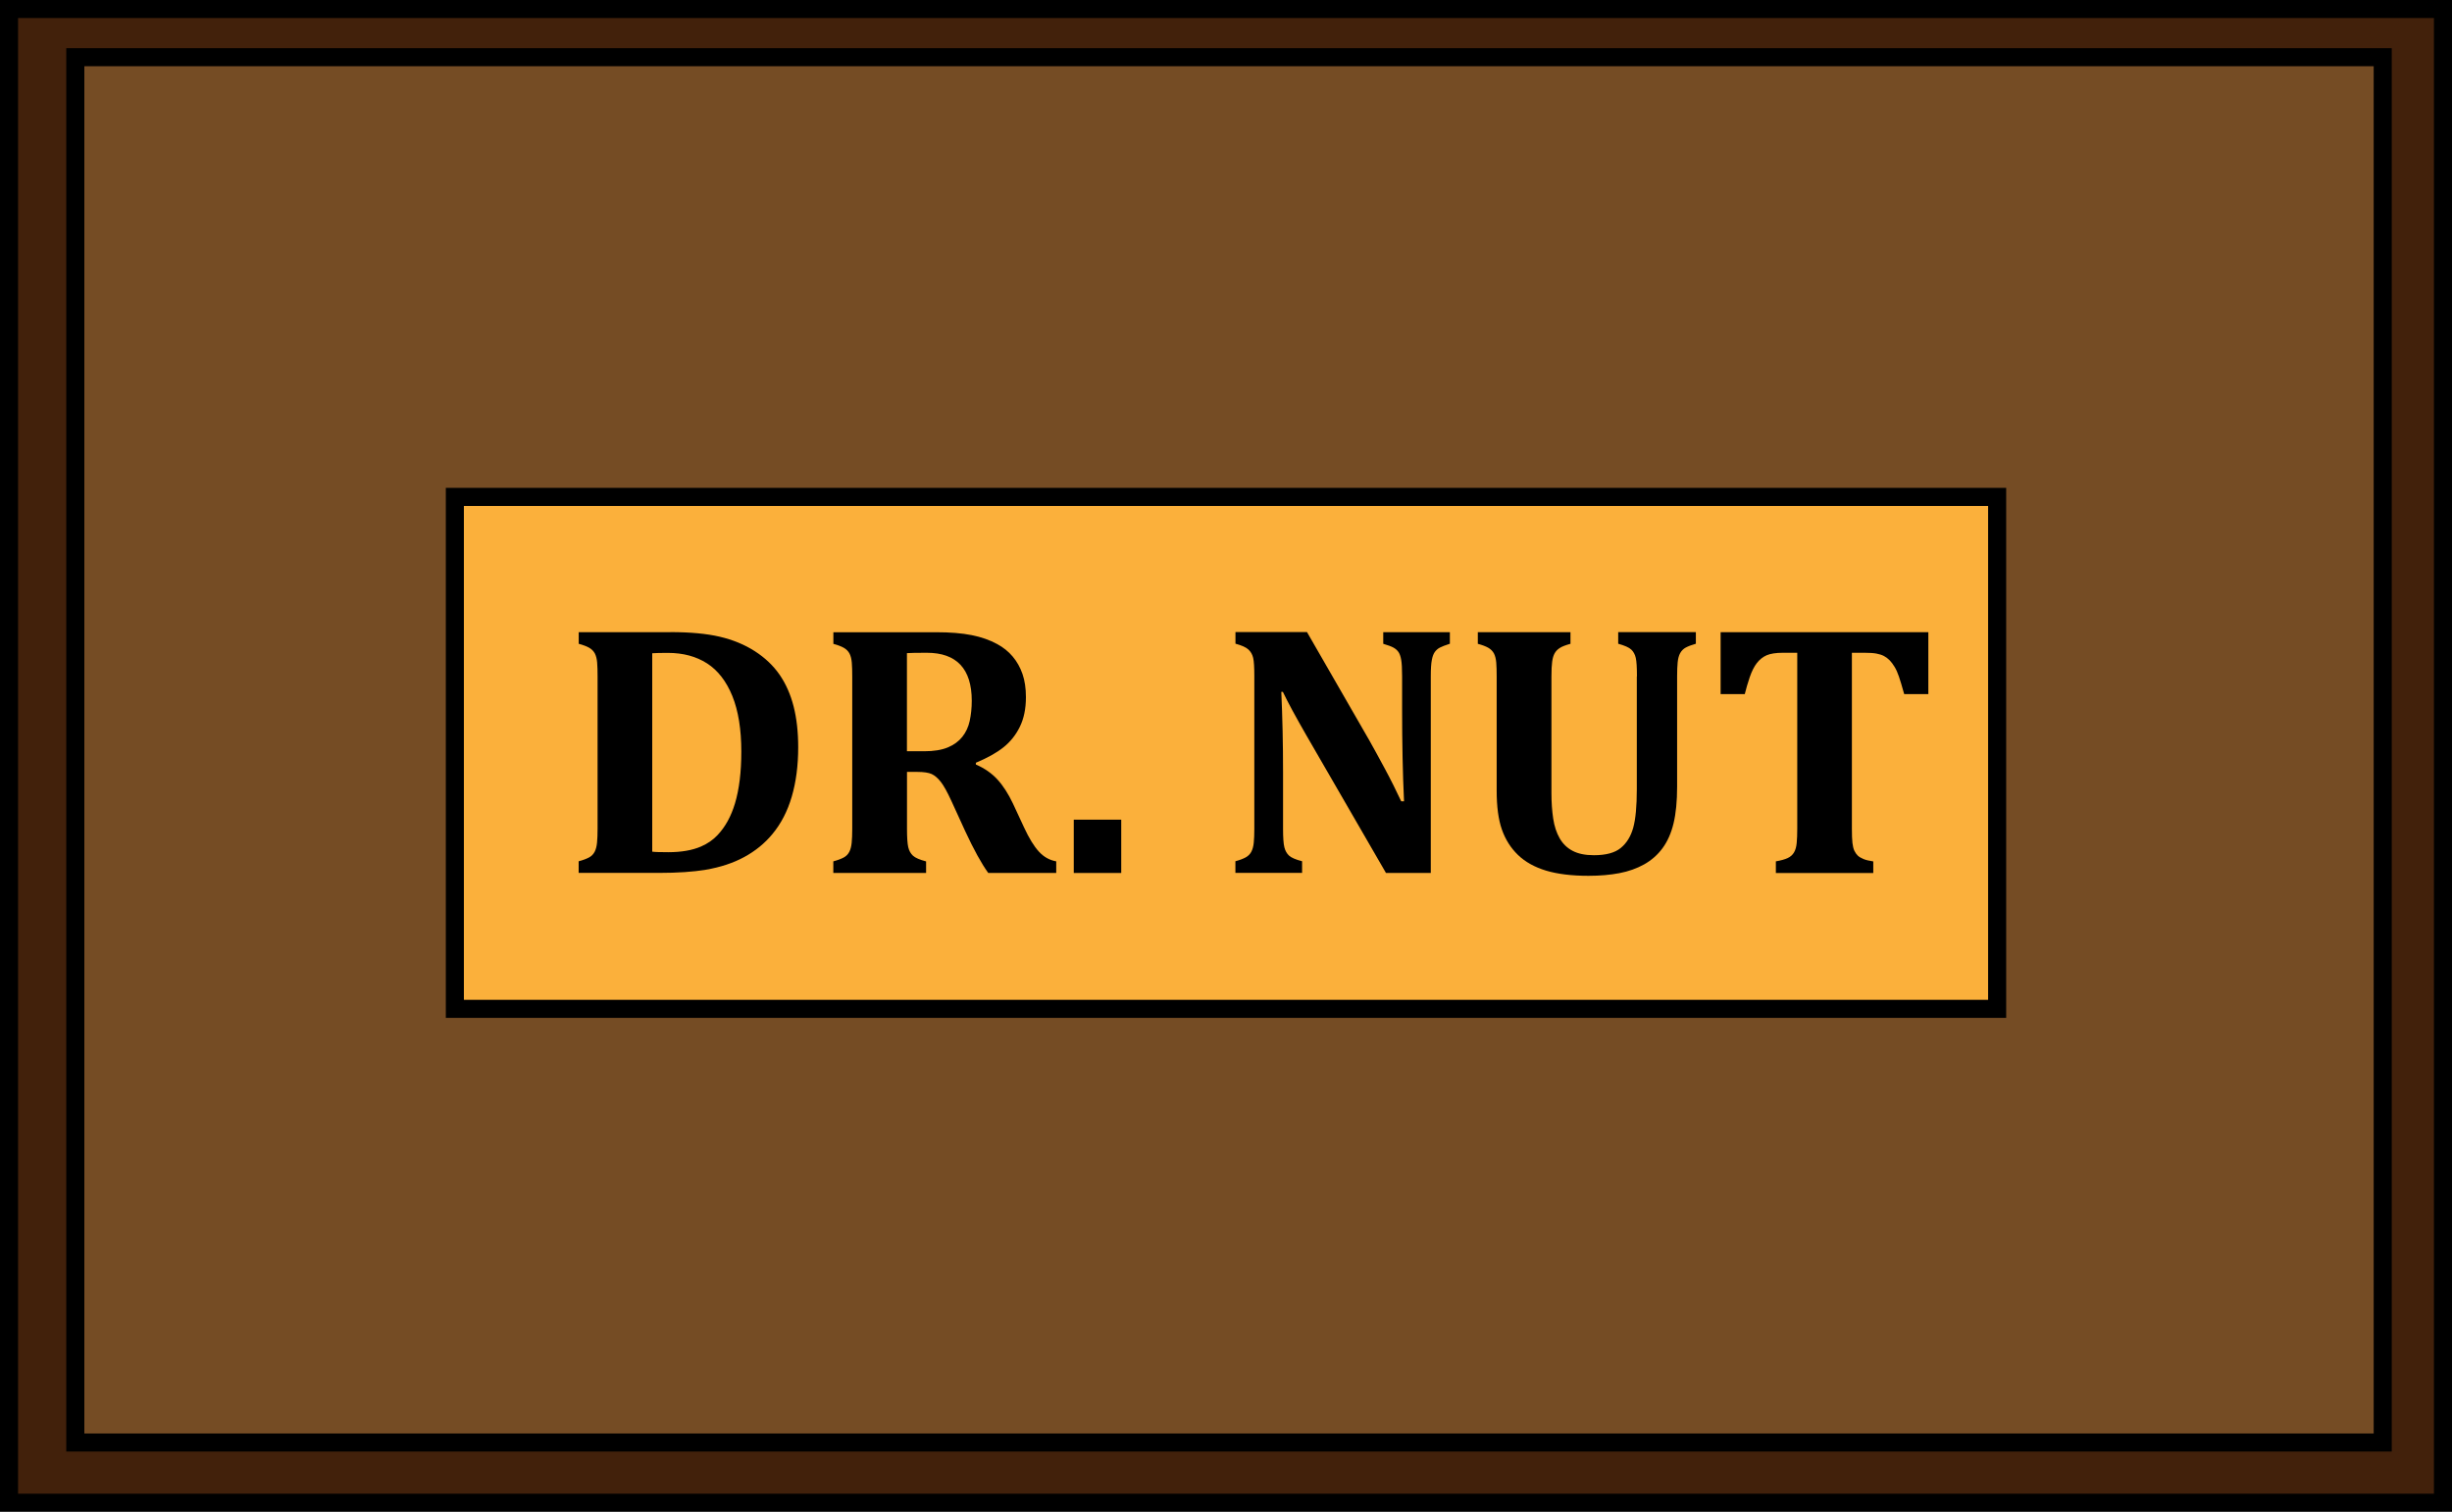 <?xml version="1.0" encoding="UTF-8"?><svg id="logo5" xmlns="http://www.w3.org/2000/svg" viewBox="0 0 407 251"><defs><style>.cls-1,.cls-2,.cls-3,.cls-4{stroke-width:0px;}.cls-2{fill:#754c24;}.cls-3{fill:#42210b;}.cls-4{fill:#fbb03b;}

#logo5:hover #text {
    transform:scale(2) ;
    transition: transform 3s ease-in-out ;
    transform-origin: center; 
     
    
}
#logo5:hover #textbg {
    transform:scale(2);
    transition: transform 3s ease-in-out;
        transform-origin: center; 


}


</style>
<script>
      // select elements you want to interact with first
      let thePath = document.querySelector('#logo5');

      // functions always go in the middle
      function logMyId() {        
        console.log("Dr.Nut_logo with brown block");
      }

      // event handling at the bottom
      document.addEventListener('click', logMyId);
    </script>
</defs><g id="square2"><rect class="cls-3" x="1.5" y="1.5" width="404" height="248"/><path class="cls-1" d="M404,3v245H3V3h401M407,0H0v251h407V0h0Z"/></g>
<g id="square1">
<rect class="cls-2" x="12.5" y="9.5" width="383" height="230"/>
<path class="cls-1" d="M394,11v227H14V11h380M397,8H11v233h386V8h0Z"/></g>

<g id="textbg">
<rect class="cls-4" x="75.5" y="82.5" width="256" height="85"/>
<path class="cls-1" d="M330,84v82H77v-82h253M333,81H74v88h259v-88h0Z"/>
</g>

<g id="text">

<path id="path1" class="cls-1" d="M111.28,104.95c3.26,0,5.99.25,8.17.76,2.19.51,4.13,1.31,5.83,2.4s3.07,2.4,4.12,3.91c1.04,1.51,1.82,3.27,2.33,5.27s.76,4.26.76,6.78c0,3.05-.36,5.78-1.07,8.2s-1.78,4.49-3.21,6.21c-1.27,1.54-2.83,2.81-4.67,3.81s-3.97,1.7-6.37,2.11c-2.07.35-4.68.53-7.82.53h-13.3v-1.93c.72-.19,1.29-.41,1.71-.63.42-.22.73-.54.94-.94s.34-.91.4-1.52.09-1.39.09-2.33v-25.25c0-.92-.02-1.69-.07-2.31-.05-.62-.18-1.13-.38-1.52-.21-.39-.52-.71-.94-.95-.42-.24-1-.46-1.74-.66v-1.93h15.22ZM108.26,141.4c.35.06,1.24.09,2.67.09,2.15,0,3.96-.31,5.42-.94,1.09-.47,2.02-1.11,2.78-1.93,1.27-1.35,2.23-3.1,2.87-5.24.7-2.34,1.05-5.2,1.05-8.58,0-3.71-.5-6.79-1.49-9.24-1-2.45-2.4-4.26-4.2-5.42-1.81-1.16-3.97-1.74-6.49-1.74-1.21,0-2.08.02-2.61.06v32.94h0Z"/>

<path id="path2" class="cls-1" d="M153.7,144.94h-15.38v-1.93c.72-.19,1.29-.41,1.71-.63.42-.22.73-.54.94-.94s.34-.91.4-1.52.09-1.39.09-2.33v-25.25c0-.92-.02-1.69-.07-2.31s-.18-1.13-.38-1.52c-.21-.39-.52-.71-.94-.95-.42-.24-1-.46-1.74-.66v-1.93h17.08c2.3,0,4.26.16,5.87.48s3.02.82,4.23,1.48c1.02.55,1.88,1.24,2.58,2.07.7.83,1.25,1.8,1.63,2.9s.57,2.39.57,3.85c0,1.91-.34,3.56-1.01,4.92-.67,1.37-1.58,2.5-2.72,3.41s-2.67,1.76-4.58,2.56v.29c1.45.63,2.64,1.46,3.59,2.5s1.8,2.37,2.56,3.97l1.85,3.98c.82,1.78,1.64,3.11,2.45,4s1.77,1.43,2.89,1.63v1.93h-11.28c-1.13-1.56-2.41-3.89-3.84-6.97l-2.29-5.01c-.68-1.48-1.27-2.54-1.76-3.16s-.99-1.05-1.51-1.29c-.52-.23-1.31-.35-2.39-.35h-1.7v9.43c0,1.46.07,2.49.21,3.08s.4,1.05.79,1.41c.39.35,1.11.66,2.17.94v1.92h-.02ZM150.54,108.44v16.29h2.9c1.56,0,2.85-.21,3.87-.63s1.82-1.01,2.42-1.76,1.01-1.64,1.23-2.65c.22-1.02.34-2.13.34-3.34,0-2.66-.63-4.65-1.88-5.98-1.25-1.33-3.11-1.99-5.57-1.99-1.68,0-2.78.02-3.31.06Z"/>

<path id="path3" class="cls-1" d="M186.11,136.09v8.85h-7.88v-8.85h7.88Z"/>
<path id="path4" class="cls-1" d="M240.66,104.95v1.93c-.78.25-1.33.47-1.66.64s-.6.41-.82.7c-.22.29-.4.74-.51,1.33-.12.6-.18,1.51-.18,2.74v32.64h-7.44l-13.18-22.79c-1.78-3.09-3.09-5.51-3.93-7.27h-.26c.19,4.2.29,8.63.29,13.3v9.43c0,1.46.07,2.49.22,3.08s.41,1.05.79,1.39c.38.34,1.1.65,2.15.92v1.93h-11.07v-1.93c.72-.19,1.29-.41,1.71-.64.42-.23.73-.55.94-.95.21-.4.34-.9.4-1.51.06-.6.09-1.37.09-2.29v-25.34c0-1.46-.06-2.48-.19-3.03-.13-.56-.39-1.02-.79-1.39-.4-.37-1.12-.69-2.15-.97v-1.93h11.87l10.37,18.02c.64,1.13,1.48,2.67,2.52,4.6,1.04,1.93,1.95,3.76,2.75,5.48h.47c-.22-4.67-.32-9.77-.32-15.29v-5.45c0-1.27-.05-2.19-.15-2.75-.1-.57-.25-1-.45-1.29s-.48-.54-.82-.73-.91-.41-1.71-.64v-1.93h11.06Z"/>
<path id="path5" class="cls-5" d="M271.71,112.3c0-1.46-.06-2.49-.19-3.06-.13-.58-.38-1.04-.75-1.39s-1.09-.67-2.17-.97v-1.93h12.89v1.93c-.7.2-1.26.41-1.67.63s-.72.54-.94.94c-.22.4-.35.91-.41,1.52s-.09,1.39-.09,2.33v18.31c0,2.42-.2,4.45-.59,6.08-.39,1.63-1,3-1.82,4.12s-1.84,2.01-3.06,2.7c-1.22.68-2.59,1.17-4.12,1.46s-3.23.44-5.13.44c-2.77,0-5.12-.29-7.03-.86-1.91-.58-3.47-1.45-4.67-2.61-1.2-1.16-2.09-2.57-2.67-4.23-.58-1.66-.86-3.8-.86-6.42v-18.96c0-.92-.02-1.69-.07-2.31s-.18-1.13-.38-1.52c-.21-.39-.52-.71-.94-.95-.42-.24-1-.46-1.74-.66v-1.93h15.38v1.93c-.8.22-1.39.44-1.77.69-.38.24-.67.54-.86.89-.2.35-.33.81-.41,1.38-.08.57-.12,1.4-.12,2.49v19.34c0,1.54.1,2.95.29,4.22s.55,2.36,1.07,3.27,1.23,1.61,2.15,2.09c.92.49,2.1.73,3.54.73,1.99,0,3.48-.4,4.45-1.2.98-.8,1.67-1.92,2.07-3.35.4-1.44.6-3.58.6-6.43v-18.71h.02Z"/>
<path id="path6" class="cls-1" d="M294.77,144.94v-1.93c.82-.14,1.47-.32,1.95-.54.48-.22.83-.54,1.07-.95s.38-.93.44-1.57c.06-.63.09-1.42.09-2.36v-29.21h-2.37c-1.17,0-2.07.14-2.7.41-.62.27-1.17.7-1.63,1.29s-.85,1.37-1.19,2.36c-.33.99-.61,1.92-.82,2.8h-4.01v-10.28h34.48v10.28h-4.01c-.37-1.33-.66-2.3-.88-2.93-.21-.62-.45-1.16-.72-1.6s-.54-.81-.83-1.1-.61-.53-.94-.7-.75-.31-1.25-.4-1.15-.13-1.95-.13h-2.11v29.21c0,1.04.03,1.82.09,2.36.06.54.17.97.32,1.3.16.33.35.6.57.81s.54.39.94.56c.4.17.94.3,1.63.4v1.93h-16.17Z"/>
</g>
</svg>